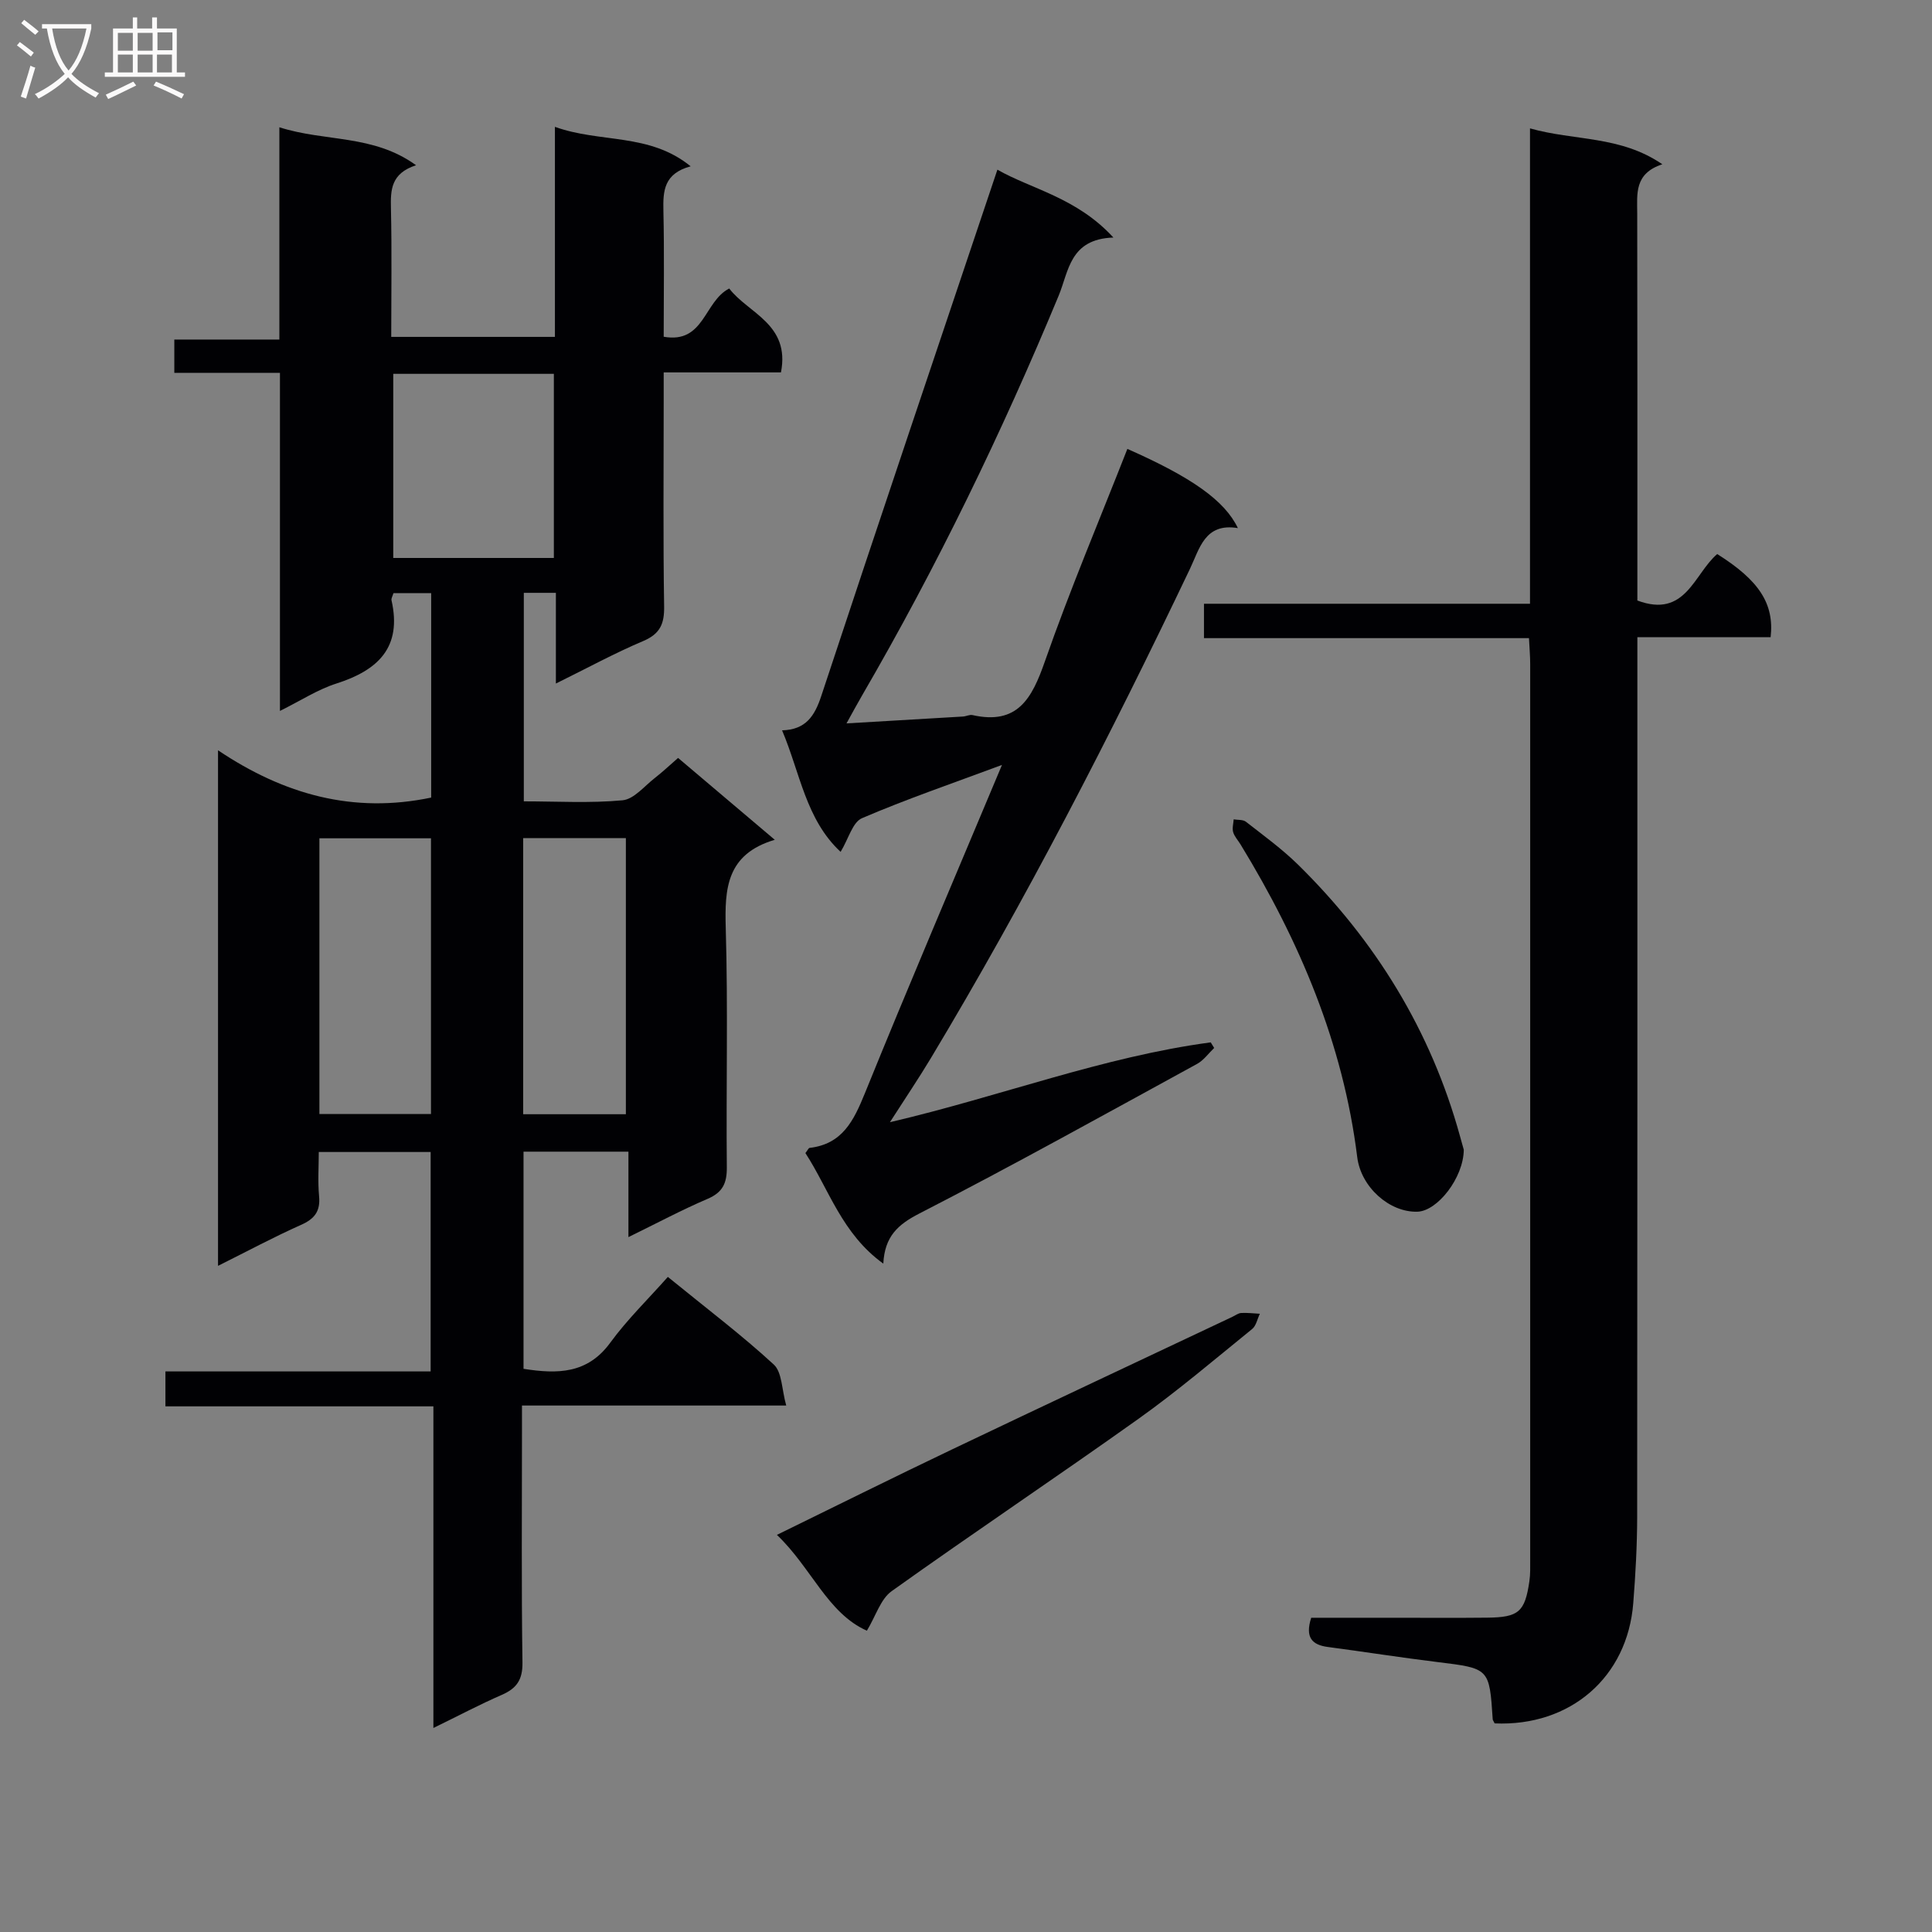 <svg enable-background="new 0 0 400 400" viewBox="0 0 400 400" xmlns="http://www.w3.org/2000/svg"><rect x="0" y="0" width="400" height="400" fill="#808080" stroke="none"/><g fill="#010104"><path d="m45.14 262.08c0-35.64 0-70.57 0-106.74 13.68 9.18 28.03 13.16 44.13 9.79 0-13.74 0-27.83 0-42.32-2.66 0-5.2 0-7.81 0-.16.57-.49 1.08-.4 1.48 2.21 9.76-2.8 14.48-11.42 17.23-3.86 1.23-7.38 3.54-11.68 5.67 0-23.64 0-46.54 0-70-7.49 0-14.56 0-21.87 0 0-2.5 0-4.45 0-6.89h21.75c0-14.7 0-28.92 0-43.95 9.51 3.05 19.42 1.43 28.3 7.86-5.2 1.69-5.29 5.1-5.2 8.92.2 8.79.06 17.58.06 26.62h33.89c0-14.19 0-28.4 0-43.49 9.43 3.4 19.54 1.2 28.1 8.17-5.55 1.51-5.73 5.1-5.64 9.18.2 8.64.06 17.29.06 26.11 8.44 1.49 8.31-7.31 13.57-9.99 3.9 5.14 12.66 7.34 10.71 17.37-7.83 0-15.73 0-24.28 0v6.44c0 14-.13 28 .09 41.99.06 3.63-.83 5.71-4.35 7.2-5.91 2.5-11.56 5.59-18.06 8.79 0-6.71 0-12.6 0-18.78-2.4 0-4.32 0-6.64 0v43.17c6.91 0 13.73.41 20.45-.22 2.37-.23 4.54-2.97 6.73-4.66 1.57-1.22 3.02-2.6 4.76-4.11 6.49 5.49 12.9 10.92 20.02 16.95-10.03 2.98-10.39 10.13-10.15 18.33.48 16.48.06 32.99.22 49.48.03 3.27-.84 5.18-3.96 6.52-5.33 2.28-10.46 5.02-16.41 7.93 0-6.14 0-11.8 0-17.69-7.57 0-14.48 0-21.72 0v44.96c7.03 1.1 13.22 1.07 17.95-5.4 3.51-4.81 7.85-9.02 11.93-13.63 8.19 6.67 15.35 12.08 21.93 18.14 1.73 1.59 1.64 5.16 2.58 8.49-18.81 0-36.41 0-54.71 0v5.71c0 15.83-.13 31.66.1 47.49.05 3.59-1.2 5.36-4.29 6.71-4.51 1.96-8.88 4.28-14.15 6.85 0-22.59 0-44.29 0-66.59-18.82 0-37.03 0-55.48 0 0-2.66 0-4.73 0-7.23h54.91c0-15.31 0-30.19 0-45.43-7.51 0-14.91 0-23.16 0 0 2.97-.22 6.07.06 9.12.3 3.14-.91 4.72-3.76 5.98-5.59 2.49-10.98 5.39-17.16 8.47zm20.99-31.44h23.1c0-19.25 0-38.13 0-57.08-7.9 0-15.44 0-23.1 0zm15.29-153.24v38.12h33.25c0-12.84 0-25.38 0-38.12-11.23 0-22.13 0-33.25 0zm26.9 153.29h21.26c0-19.3 0-38.28 0-57.16-7.33 0-14.23 0-21.26 0z"/><path d="m309.45 356.81c-.27-.55-.39-.69-.4-.84-.69-10.61-.7-10.54-11.45-11.86-7.58-.93-15.12-2.12-22.68-3.12-3.26-.43-4.76-1.96-3.45-6.05h16.97c6.5 0 13 .05 19.49-.02 6.5-.07 7.78-1.19 8.71-7.52.22-1.47.17-2.99.17-4.49.01-61.82.01-123.63 0-185.45 0-1.62-.15-3.24-.25-5.34-22.55 0-44.79 0-67.29 0 0-2.55 0-4.6 0-7.12h67.5c0-32.86 0-65.26 0-98.42 9.24 2.61 18.68 1.46 27.4 7.43-5.85 1.92-5.21 6.13-5.2 10.22.05 24.99.03 49.99.03 74.98v5.12c10.01 3.75 11.71-5.51 16.53-9.62 8.66 5.44 11.84 10.27 11.06 17.21-8.89 0-17.84 0-27.59 0v6.1c0 58.65.02 117.3-.04 175.95-.01 5.98-.34 11.97-.81 17.93-1.19 15.35-13.03 25.59-28.7 24.91z"/><path d="m207.45 158.37c-10.52 3.92-19.9 7.12-28.99 11.03-1.94.83-2.77 4.24-4.42 6.97-7.21-6.7-8.38-16.34-12.12-25.16 4.91-.14 6.74-2.94 8.13-7.16 11.96-36.22 24.17-72.35 36.45-108.92 7.02 4.02 16.4 5.75 24.02 14.05-9.06.3-9.23 6.97-11.34 12.05-11.8 28.44-25.2 56.09-40.68 82.73-.97 1.66-1.88 3.36-3.24 5.81 8.67-.51 16.4-.95 24.12-1.42.66-.04 1.36-.43 1.96-.3 9.34 2.1 12.31-3.44 14.98-11.08 5.19-14.85 11.34-29.37 17.09-44.03 13.26 5.85 20.16 10.68 22.88 16.4-6.86-1.15-7.93 4.28-9.93 8.45-16.47 34.53-33.96 68.52-53.66 101.33-2.47 4.11-5.16 8.09-8.45 13.22 22.92-5.36 44.08-13.54 66.42-16.53.24.39.48.77.71 1.16-1.17 1.12-2.17 2.55-3.54 3.3-19.1 10.44-38.13 21.03-57.49 30.97-4.46 2.29-7.18 4.74-7.47 10.38-8.57-6.17-11.24-15.37-16.13-22.89.46-.58.64-1.04.87-1.07 6.79-.79 9.13-5.63 11.44-11.3 9.05-22.31 18.52-44.45 28.39-67.99z"/><path d="m179.48 337.62c-8.16-3.62-11.48-13.04-18.63-19.84 12.47-6.1 24.27-11.97 36.17-17.65 19.35-9.24 38.75-18.34 58.14-27.5.6-.28 1.2-.76 1.82-.79 1.28-.07 2.57.09 3.86.16-.52 1.07-.76 2.48-1.6 3.16-7.76 6.29-15.38 12.78-23.5 18.57-16.93 12.06-34.22 23.62-51.13 35.7-2.29 1.63-3.26 5.09-5.13 8.19z"/><path d="m303.06 238.04c-.05 5.8-5.44 12.71-9.61 12.83-5.76.17-11.68-5.07-12.45-11.3-2.92-23.5-11.94-44.72-24.16-64.74-.52-.85-1.26-1.63-1.53-2.55-.23-.8.05-1.75.11-2.64.86.15 1.93.02 2.53.49 3.66 2.86 7.46 5.62 10.77 8.86 16.07 15.8 27.53 34.39 33.55 56.22.3 1.11.62 2.22.79 2.83z"/></g><path d="m6.4 11.7c-1-.8-1.9-1.6-2.9-2.3l.6-.7c.9.7 1.9 1.4 2.9 2.2zm-2.1 8.3c.7-2.1 1.4-4.2 2-6.4.2.1.6.3 1 .4-.7 2.3-1.3 4.4-1.9 6.4zm3-12.8c-1.1-.9-2.1-1.7-2.9-2.4l.6-.7c1 .8 2 1.5 3 2.4zm1.4-1.3v-.9h10.2v.9c-.9 4.2-2.3 7.3-4.1 9.4 1.3 1.4 3.2 2.7 5.7 4-.2.2-.4.5-.7.9-2.5-1.4-4.4-2.7-5.7-4.2-1.4 1.5-3.5 3-6.1 4.4 0 0 0 0-.1-.1-.3-.4-.5-.7-.7-.8 2.7-1.3 4.7-2.8 6.2-4.2-1.8-2.2-3-5.3-3.7-9.4zm9.2 0h-7.1c.6 3.8 1.7 6.7 3.4 8.7 1.7-2 2.9-4.8 3.7-8.7z" fill="#fbfafa"/><path d="m31.6 3.6h.9v2.3h4.1v9.1h1.7v.9h-16.6v-.9h1.7v-9.1h4.1v-2.3h.9v2.3h3.1v-2.3zm-4 13.3.6.8c-1.9.9-3.8 1.9-5.8 2.8-.2-.3-.3-.6-.5-.9 2-.9 3.9-1.8 5.7-2.7zm-3.2-10.1v3.7h3.1v-3.7zm0 4.5v3.7h3.1v-3.7zm4.1-4.5v3.7h3.1v-3.7zm0 4.5v3.7h3.1v-3.7zm9.1 9.1c-2.1-1.1-4.1-2-5.8-2.7l.5-.8c2.2.9 4.1 1.8 5.8 2.6zm-1.9-13.7h-3.1v3.7h3.1v-3.6zm-3.2 4.6v3.7h3.1v-3.7z" fill="#fbfafa"/></svg>